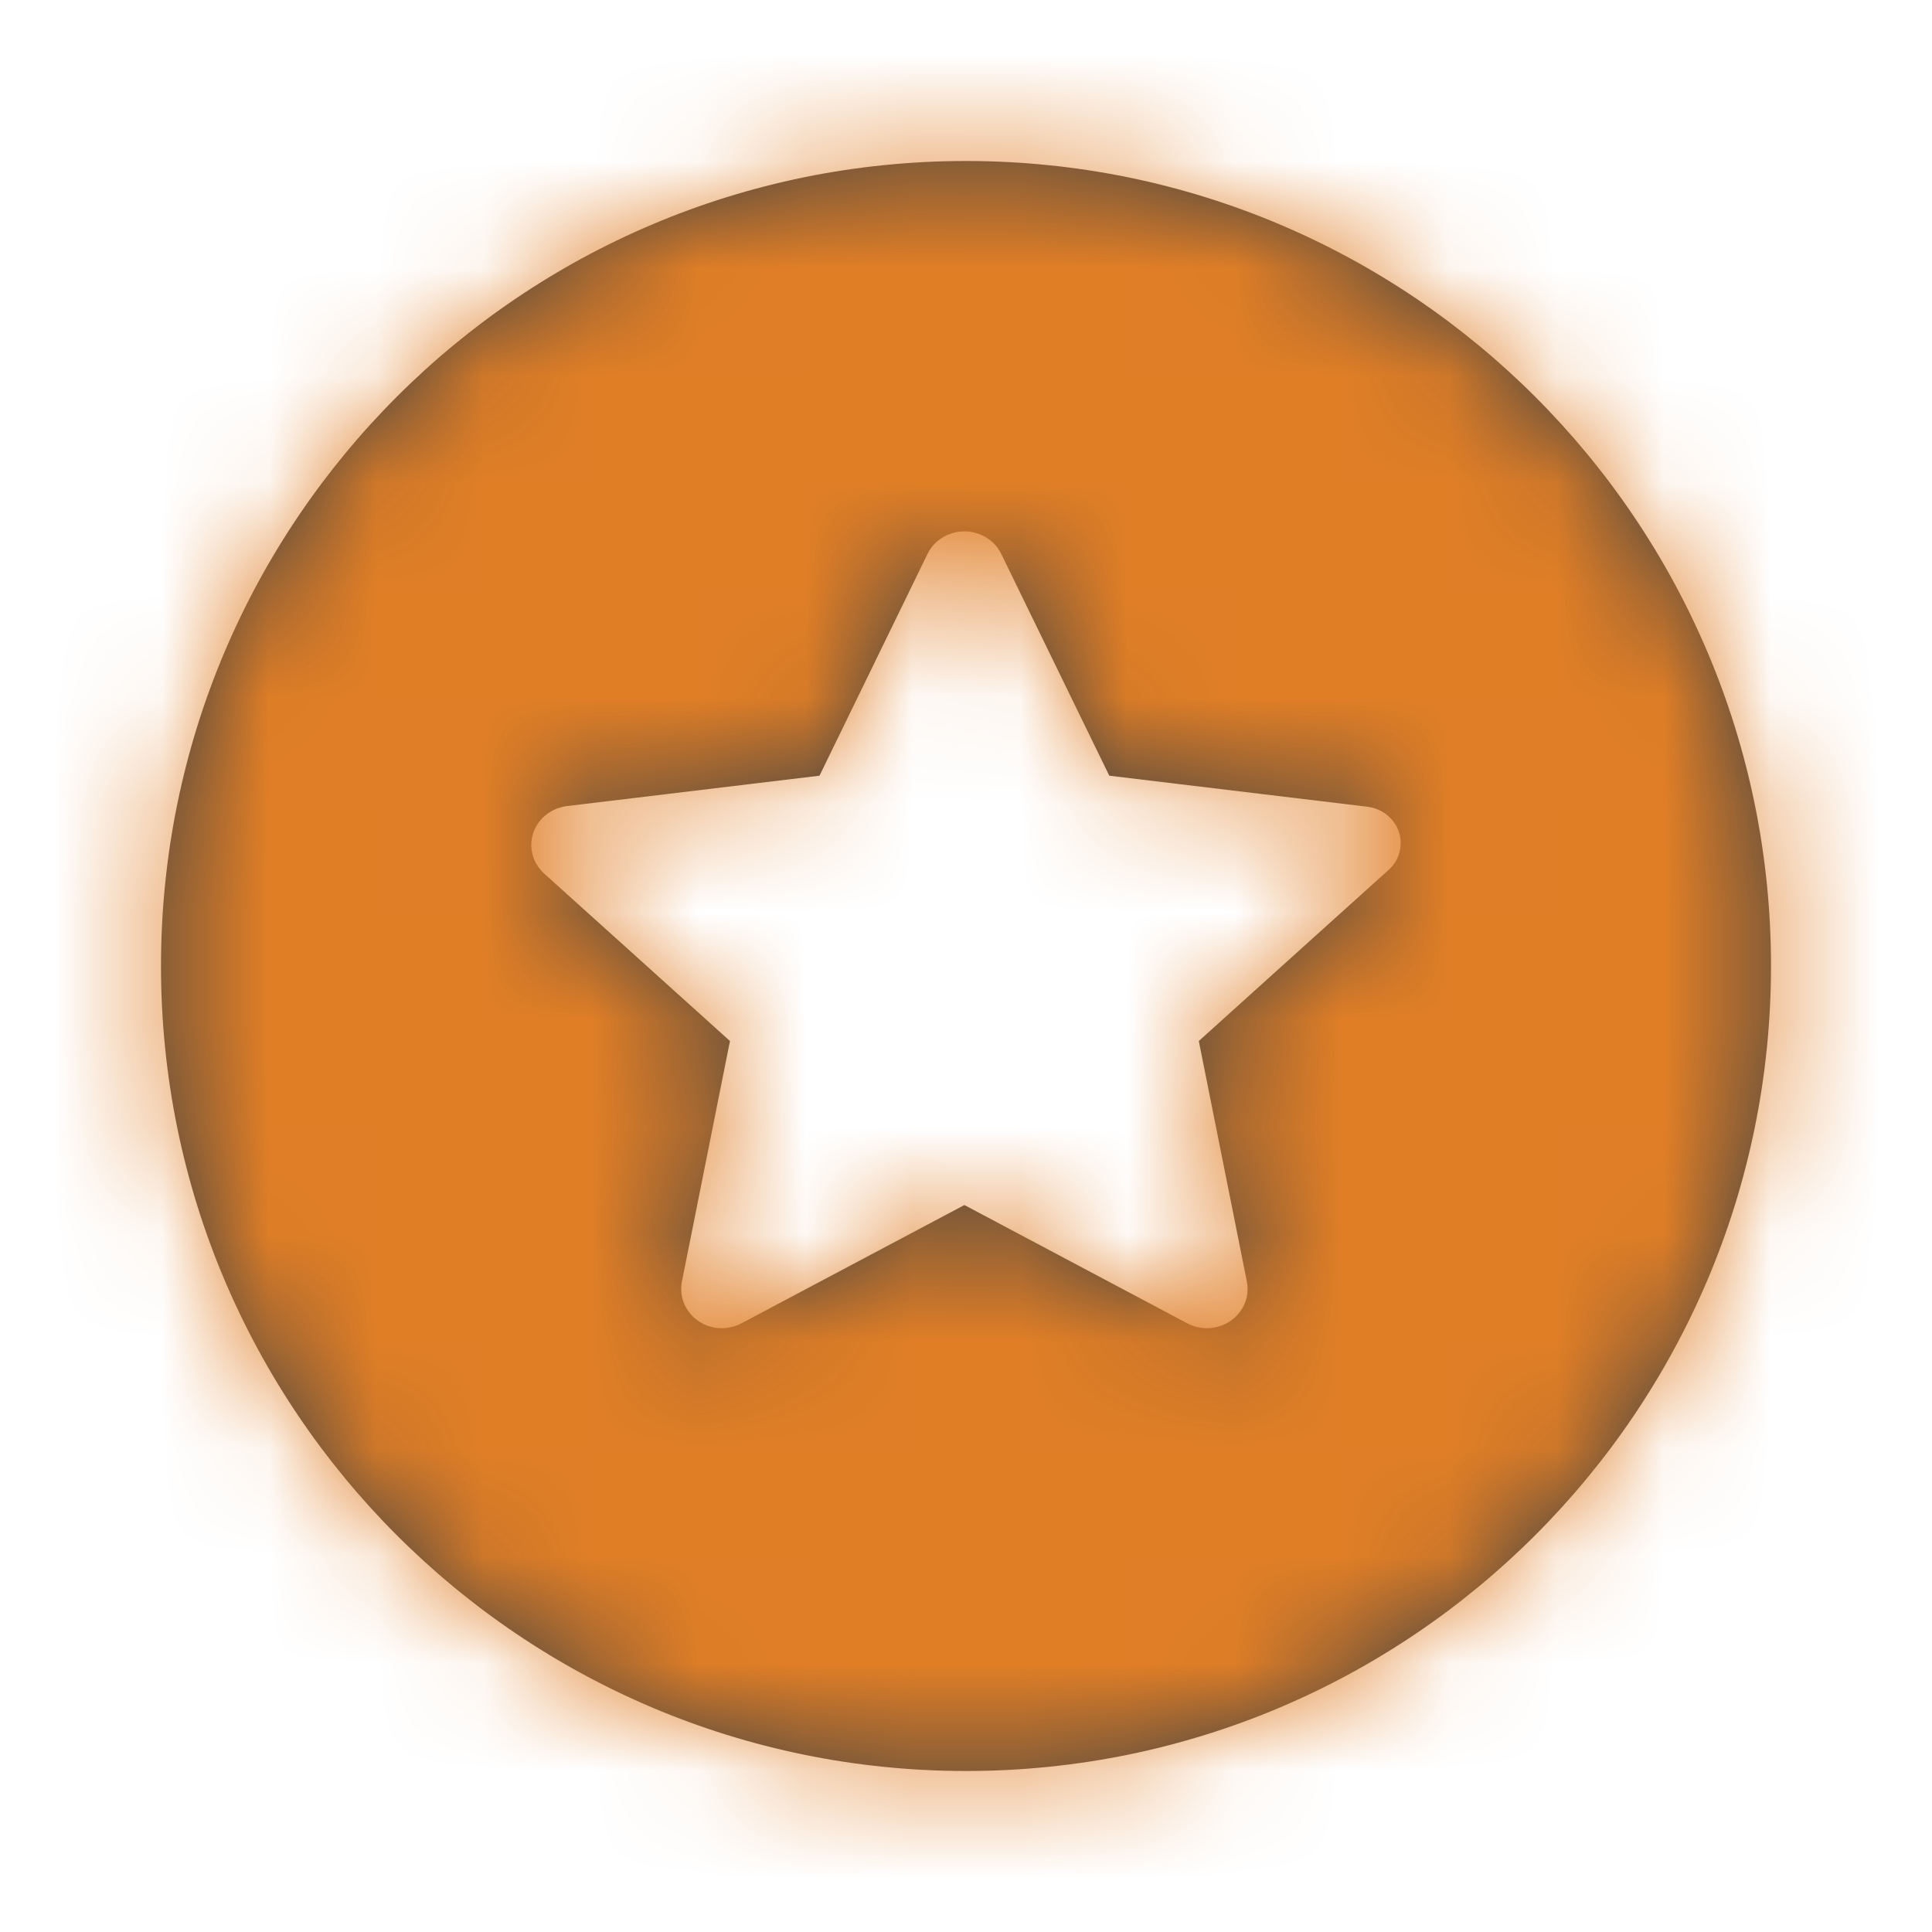 <svg width="18" height="18" viewBox="0 0 18 18" fill="none" xmlns="http://www.w3.org/2000/svg">
<path fill-rule="evenodd" clip-rule="evenodd" d="M9 16.5C13.142 16.5 16.5 13.142 16.5 9C16.5 4.858 13.142 1.5 9 1.5C4.858 1.5 1.5 4.858 1.5 9C1.5 13.142 4.858 16.5 9 16.5ZM8.642 5.16C8.731 4.978 8.956 4.899 9.146 4.985C9.226 5.021 9.29 5.083 9.328 5.16L10.335 7.227L12.739 7.516C12.934 7.54 13.072 7.71 13.047 7.898C13.038 7.97 13.005 8.037 12.954 8.089L12.938 8.104L11.169 9.699L11.617 11.941C11.656 12.139 11.521 12.33 11.316 12.368C11.229 12.384 11.139 12.371 11.061 12.329L8.985 11.227L6.908 12.329C6.725 12.427 6.495 12.363 6.394 12.186C6.351 12.112 6.337 12.025 6.353 11.941L6.801 9.699L5.07 8.139C4.917 8.001 4.909 7.77 5.052 7.623C5.113 7.561 5.194 7.521 5.282 7.51L7.635 7.227L8.642 5.16Z" fill="#444444"/>
<mask id="mask0_1031_172908" style="mask-type:luminance" maskUnits="userSpaceOnUse" x="1" y="1" width="16" height="16">
<path fill-rule="evenodd" clip-rule="evenodd" d="M9 16.5C13.142 16.5 16.5 13.142 16.5 9C16.5 4.858 13.142 1.5 9 1.5C4.858 1.5 1.5 4.858 1.5 9C1.5 13.142 4.858 16.5 9 16.5ZM8.642 5.16C8.731 4.978 8.956 4.899 9.146 4.985C9.226 5.021 9.29 5.083 9.328 5.16L10.335 7.227L12.739 7.516C12.934 7.54 13.072 7.71 13.047 7.898C13.038 7.97 13.005 8.037 12.954 8.089L12.938 8.104L11.169 9.699L11.617 11.941C11.656 12.139 11.521 12.33 11.316 12.368C11.229 12.384 11.139 12.371 11.061 12.329L8.985 11.227L6.908 12.329C6.725 12.427 6.495 12.363 6.394 12.186C6.351 12.112 6.337 12.025 6.353 11.941L6.801 9.699L5.07 8.139C4.917 8.001 4.909 7.77 5.052 7.623C5.113 7.561 5.194 7.521 5.282 7.51L7.635 7.227L8.642 5.16Z" fill="white"/>
</mask>
<g mask="url(#mask0_1031_172908)">
<rect width="18" height="18" fill="#E07E26"/>
</g>
</svg>

